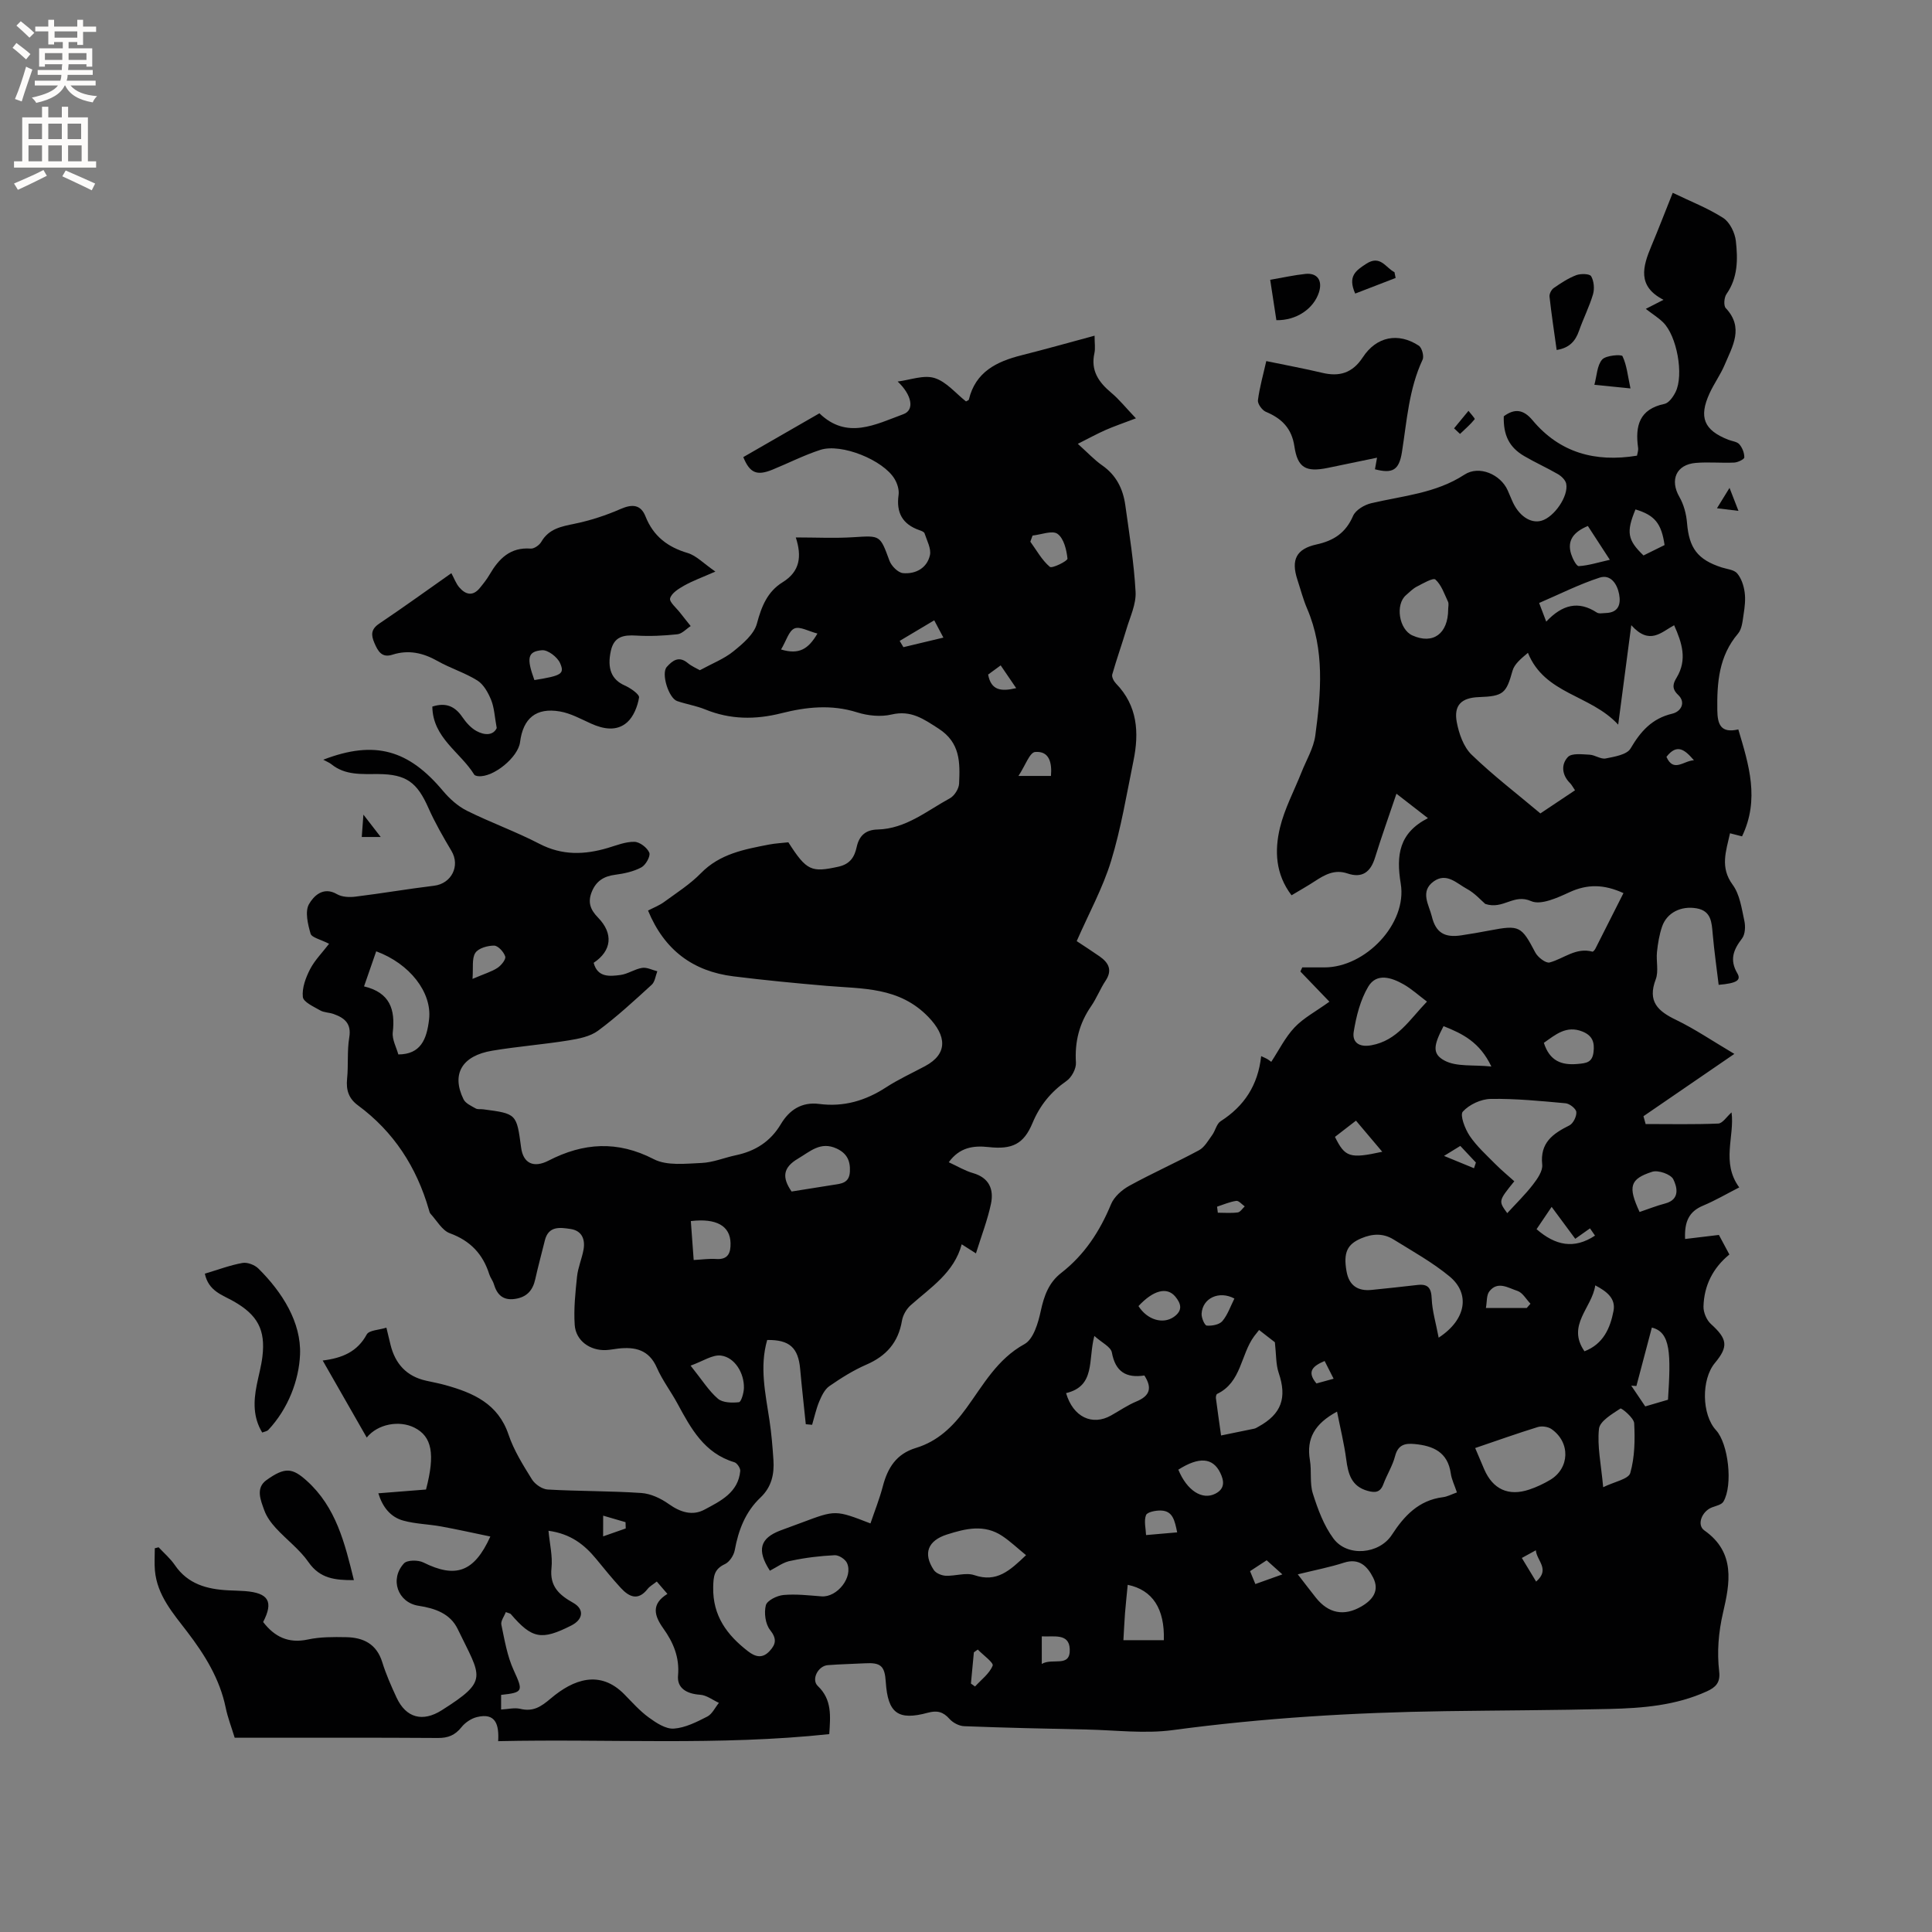 <svg enable-background="new 0 0 400 400" viewBox="0 0 400 400" xmlns="http://www.w3.org/2000/svg"><rect x="0" y="0" width="400" height="400" fill="#808080" stroke="none"/><g fill="#010102"><path d="m159.4 325.2c-2.78-4.29-2.04-6.74 2.2-8.34 1.49-.56 2.98-1.09 4.47-1.65 6.92-2.6 6.92-2.6 14.15.2.87-2.57 1.88-5.09 2.56-7.69 1-3.82 2.79-6.71 6.85-7.94 4.51-1.37 7.66-4.4 10.45-8.25 3.49-4.79 6.37-10.14 12.03-13.25 1.86-1.02 2.84-4.39 3.37-6.86.68-3.15 1.66-5.88 4.24-7.88 4.81-3.74 7.98-8.6 10.3-14.2.64-1.56 2.26-3 3.8-3.84 4.73-2.6 9.68-4.8 14.43-7.36 1.14-.62 1.9-2.02 2.72-3.14.66-.91.91-2.33 1.76-2.87 4.84-3.1 7.72-7.4 8.38-13.47.66.31.95.42 1.23.58.27.15.51.35.86.6 1.6-2.43 2.89-5.08 4.82-7.12 1.84-1.95 4.34-3.26 7.22-5.33-2.02-2.1-4.02-4.18-6.01-6.25.13-.28.26-.57.39-.85h4.6c8.49 0 17.16-9.06 15.79-17.33-.97-5.88-.38-10.5 5.63-13.57-2.35-1.83-4.33-3.37-6.52-5.06-1.56 4.63-3.1 8.91-4.44 13.25-.92 2.98-2.66 4.29-5.7 3.26-2.66-.9-4.7.26-6.78 1.62-1.5.98-3.06 1.86-4.8 2.9-3.33-4.36-3.54-9.23-2.4-13.98.95-3.95 2.94-7.65 4.45-11.46 1-2.54 2.51-5.01 2.87-7.64 1.18-8.83 1.98-17.71-1.7-26.28-.83-1.94-1.36-4.01-2.02-6.02-1.32-4.06-.25-6.33 3.98-7.26 3.6-.79 6.05-2.42 7.56-5.91.53-1.22 2.35-2.3 3.78-2.63 6.56-1.54 13.35-2.04 19.28-5.91 3.04-1.99 7.47-.05 8.94 3.23.3.68.6 1.36.88 2.04 1.31 3.18 3.82 4.93 6.13 4.27 2.63-.75 5.65-5.11 5.11-7.68-.16-.75-.98-1.54-1.7-1.96-2.29-1.33-4.72-2.41-7-3.75-3.11-1.82-4.33-4.35-4.22-8.23 2.24-1.66 4.07-1.44 5.95.81 5.62 6.73 12.97 8.76 21.63 7.34.07-.43.31-1.05.23-1.63-.63-4.52.23-8 5.47-9.09.9-.19 1.79-1.46 2.28-2.44 1.77-3.54.28-11.68-2.59-14.46-.98-.95-2.17-1.69-3.57-2.77 1.61-.83 2.44-1.25 3.67-1.88-5.49-2.8-4.3-6.87-2.52-11.11 1.43-3.41 2.76-6.86 4.43-11.04 3.62 1.75 7.25 3.15 10.46 5.21 1.36.88 2.42 3.06 2.61 4.77.42 3.75.44 7.58-1.94 10.98-.49.7-.63 2.4-.15 2.91 3.82 4.06 1.38 7.92-.23 11.75-.86 2.04-2.2 3.87-3.12 5.89-2.28 4.96-1.17 7.63 3.87 9.61.78.31 1.82.39 2.3.95.61.71 1.04 1.8 1.02 2.72-.01.38-1.35 1.03-2.1 1.06-2.64.12-5.31-.15-7.94.07-4.08.34-5.42 3.55-3.39 7.06.91 1.58 1.42 3.54 1.57 5.37.43 5.2 2.17 7.59 7.18 9.21 1.11.36 2.55.46 3.2 1.23.87 1.02 1.36 2.53 1.55 3.9.21 1.5.02 3.09-.22 4.61-.21 1.36-.33 3-1.15 3.96-3.97 4.66-4.37 10.13-4.29 15.85.04 2.94.71 4.83 4.35 3.99 2.19 7.34 4.45 14.49.77 22.14-.6-.16-1.46-.38-2.49-.64-.82 3.73-2.11 7.04.55 10.66 1.48 2.01 1.86 4.9 2.42 7.47.25 1.15.18 2.79-.48 3.65-1.78 2.32-2.63 4.4-.97 7.22.83 1.42-.12 2.06-3.87 2.38-.42-3.48-.92-6.99-1.23-10.51-.22-2.41-.28-4.79-3.34-5.33-3.21-.56-6.15.89-7.14 3.77-.58 1.68-.87 3.48-1.06 5.26-.2 1.89.38 4-.26 5.68-1.74 4.57.43 6.57 4.2 8.38 3.89 1.88 7.5 4.34 12.08 7.05-6.56 4.49-12.69 8.7-18.82 12.9.15.54.3 1.08.45 1.62 5.01 0 10.03.11 15.03-.1.91-.04 1.76-1.43 2.76-2.31.66 4.98-2.19 10.36 1.59 15.53-2.66 1.36-5.01 2.74-7.5 3.78-2.89 1.21-3.87 3.28-3.71 6.9 2.38-.28 4.51-.54 7-.84.47.87 1.26 2.36 2.17 4.05-3.42 2.79-5.24 6.44-5.36 10.75-.04 1.22.64 2.83 1.54 3.64 3.41 3.09 3.67 4.65.83 8.06-2.86 3.42-2.74 10.71.22 13.92 2.56 2.78 3.55 11.35 1.54 14.79-.38.65-1.54.88-2.38 1.2-2.08.8-3.21 3.62-1.57 4.77 6.53 4.58 5.27 10.98 3.87 17.01-.96 4.14-1.27 8.14-.8 12.22.27 2.29-.75 3.26-2.54 4.08-6.42 2.93-13.29 3.49-20.18 3.65-11.34.27-22.68.3-34.02.46-18.87.27-37.67 1.4-56.4 3.92-5.81.78-11.84.01-17.76-.12-8.48-.18-16.95-.36-25.42-.69-1.05-.04-2.33-.71-3.04-1.51-1.31-1.47-2.54-1.8-4.47-1.28-6.2 1.69-8.3.08-8.72-6.38-.22-3.34-1.04-4.04-4.38-3.85-2.54.14-5.09.18-7.62.38-2.04.16-3.47 2.99-2.07 4.32 2.97 2.83 2.61 6.23 2.37 9.96-22.79 2.44-45.55.95-68.55 1.46.2-3.38-.48-5.95-4.39-4.99-1.19.29-2.45 1.14-3.21 2.1-1.32 1.65-2.77 2.25-4.88 2.23-13.04-.09-26.09-.05-39.13-.05-.95 0-1.89 0-2.94 0-.66-2.17-1.44-4.16-1.86-6.21-1.23-5.98-4.33-10.96-7.96-15.71-2.95-3.86-6.25-7.57-6.7-12.74-.13-1.51-.02-3.05-.02-4.57.26-.07.53-.14.79-.2 1.14 1.22 2.44 2.33 3.37 3.7 2.69 3.93 6.64 4.98 11.03 5.21 1.16.06 2.33.07 3.49.16 4.88.38 5.94 2.17 3.75 6.4 2.36 3.06 5.22 4.49 9.27 3.62 2.56-.55 5.27-.53 7.91-.48 3.55.06 6.31 1.39 7.48 5.17.78 2.52 1.86 4.96 2.97 7.35 1.96 4.21 5.4 5.1 9.33 2.62 9.86-6.24 8.17-6.78 3.32-16.83-1.54-3.19-4.66-4.28-8.09-4.81-4.33-.66-6.04-5.52-3.03-8.78.67-.72 2.92-.73 4.01-.19 6.64 3.3 10.5 2.08 13.87-5.37-3.52-.73-6.86-1.48-10.22-2.09-2.59-.47-5.27-.51-7.79-1.2-2.69-.74-4.31-2.83-5.18-5.66 3.44-.27 6.69-.53 9.87-.78 1.93-7.35 1.23-10.99-2.4-12.81-3.13-1.58-7.61-.77-9.87 2.05-3.03-5.3-5.99-10.48-9.12-15.95 4.04-.5 7.17-1.8 9.12-5.4.48-.88 2.54-.92 4.07-1.4.37 1.52.61 2.52.85 3.53.97 3.95 3.32 6.55 7.38 7.45 1.34.3 2.7.55 4.02.92 5.75 1.61 10.88 3.83 13.04 10.25 1.1 3.27 3.01 6.31 4.85 9.27.63 1.01 2.12 2.03 3.27 2.09 6.45.37 12.93.28 19.37.72 1.96.13 4.06 1.13 5.69 2.29 2.39 1.7 4.9 2.49 7.39 1.15 3.31-1.77 6.98-3.52 7.4-8 .05-.58-.66-1.65-1.22-1.81-6.22-1.86-8.98-6.97-11.77-12.13-1.36-2.52-3.13-4.83-4.27-7.43-1.63-3.74-4.51-4.37-8.03-3.97-.84.1-1.68.27-2.52.31-3.28.14-6.23-1.93-6.46-5.18-.23-3.32.13-6.71.48-10.05.2-1.88 1-3.68 1.34-5.55.39-2.14-.33-3.94-2.67-4.29-2.16-.32-4.59-.71-5.34 2.39-.65 2.67-1.39 5.32-1.98 8.01-.52 2.34-1.77 3.73-4.22 4.08-2.5.35-3.7-.9-4.36-3.09-.21-.7-.72-1.31-.94-2.01-1.32-4.19-3.92-6.95-8.17-8.5-1.6-.59-2.69-2.62-3.98-4.01-.2-.22-.27-.57-.36-.88-2.54-8.79-7.26-16.12-14.68-21.59-1.92-1.41-2.48-3.17-2.25-5.49.29-2.84-.02-5.76.45-8.56.49-2.92-1.01-4.07-3.27-4.87-.89-.32-1.96-.28-2.75-.74-1.35-.78-3.48-1.72-3.59-2.78-.2-1.85.59-3.98 1.49-5.73.96-1.87 2.52-3.42 3.94-5.28-1.78-.92-3.59-1.28-3.83-2.1-.57-1.96-1.19-4.58-.33-6.1.9-1.58 2.89-3.77 5.8-2.07 1.03.6 2.58.67 3.83.51 5.44-.67 10.84-1.6 16.28-2.26 3.59-.44 5.44-4.1 3.6-7.19-1.72-2.9-3.42-5.84-4.78-8.91-2.34-5.3-4.57-6.98-10.38-7.02-3.39-.02-6.83.31-9.72-2.04-.41-.33-.93-.52-1.67-.93 10.73-4.14 17.71-1.98 24.78 6.45 1.36 1.62 3.07 3.17 4.95 4.11 4.92 2.45 10.15 4.32 15.02 6.85 4.7 2.44 9.32 2.29 14.15.86 1.82-.54 3.69-1.31 5.52-1.27 1.1.02 2.65 1.21 3.08 2.25.29.71-.74 2.56-1.64 3.04-1.62.87-3.57 1.29-5.42 1.53-2.35.3-3.94 1.3-4.84 3.51-.87 2.14-.35 3.68 1.28 5.35 3.25 3.33 2.83 6.89-.9 9.37.81 3.07 3.31 2.81 5.54 2.52 1.53-.2 2.96-1.23 4.49-1.47.99-.16 2.09.44 3.15.7-.37.95-.49 2.18-1.16 2.79-3.6 3.29-7.2 6.62-11.1 9.51-1.65 1.22-4.02 1.68-6.14 2.02-5.23.84-10.53 1.25-15.75 2.12-6.31 1.04-8.53 4.85-5.97 10.07.41.84 1.6 1.37 2.51 1.89.42.24 1.04.11 1.56.18 6.92.91 6.92.91 7.85 7.92.44 3.31 2.62 4.28 5.69 2.7 7.19-3.7 14.24-4.19 21.77-.3 2.72 1.41 6.57.93 9.89.79 2.39-.1 4.73-1.1 7.11-1.6 4.03-.85 7.17-2.83 9.33-6.46 1.73-2.9 4.29-4.63 7.93-4.16 5.05.66 9.57-.66 13.83-3.43 2.57-1.67 5.38-2.95 8.09-4.4 4.75-2.55 4.47-6.26.66-10.2-6.03-6.23-13.58-5.78-21.06-6.42-6.44-.55-12.88-1.17-19.29-1.97-8.34-1.04-14.28-5.4-17.67-13.62 1.17-.61 2.35-1.06 3.33-1.78 2.6-1.9 5.38-3.67 7.61-5.95 3.93-4.03 8.99-4.94 14.08-5.93 1.34-.26 2.71-.32 4.03-.47 3.79 5.94 4.79 6.27 10.36 5.05 2.45-.54 3.34-2.04 3.78-4.05.53-2.43 1.9-3.59 4.34-3.65 5.84-.15 10.18-3.86 14.96-6.46.94-.51 1.86-1.97 1.91-3.04.19-4.31.3-8.46-4.25-11.39-3.12-2.01-5.7-3.86-9.72-2.92-2.24.53-4.92.26-7.16-.45-5.3-1.67-10.49-1.12-15.63.18-5.42 1.37-10.62 1.34-15.83-.79-1.85-.75-3.88-1.07-5.78-1.72-1.76-.6-3.36-5.72-2.15-7.07 1.14-1.27 2.46-2.36 4.31-.83.88.73 1.98 1.18 2.54 1.51 2.57-1.4 5-2.34 6.92-3.89 1.96-1.58 4.3-3.55 4.89-5.76.95-3.57 2.18-6.62 5.32-8.56 3.6-2.22 4.01-5.35 2.73-9.28 4.22 0 8.11.2 11.98-.05 5.54-.35 5.46-.44 7.41 4.86.4 1.1 1.78 2.49 2.81 2.58 2.6.23 4.96-1.03 5.57-3.7.31-1.36-.63-3.04-1.11-4.54-.1-.3-.66-.52-1.06-.65-3.5-1.22-4.84-3.61-4.32-7.29.15-1.05-.25-2.35-.81-3.29-2.32-3.93-11.01-7.46-15.38-6.05-3.4 1.1-6.63 2.76-9.95 4.11-3.21 1.3-4.66.69-6.01-2.61 5.18-2.98 10.39-5.98 15.76-9.07 5.71 5.53 11.62 2.3 17.39.18 2.38-.87 1.73-4.02-1.19-6.76 2.56-.31 5.37-1.42 7.62-.73 2.45.75 4.4 3.18 6.53 4.85.28-.17.56-.24.59-.37 1.37-5.76 5.75-7.89 10.92-9.19 4.91-1.24 9.78-2.61 15.11-4.05 0 1.57.18 2.63-.03 3.6-.81 3.62.87 6.03 3.49 8.22 1.64 1.37 2.99 3.08 5.1 5.29-2.7 1.03-4.54 1.65-6.31 2.43-1.76.78-3.45 1.71-5.72 2.85 2.07 1.86 3.43 3.33 5.03 4.45 2.93 2.03 4.33 4.88 4.8 8.23.83 5.98 1.8 11.96 2.13 17.97.14 2.54-1.14 5.18-1.9 7.74-.93 3.13-2.04 6.21-2.93 9.36-.15.52.32 1.4.76 1.86 4.49 4.61 4.83 10.17 3.63 16.02-1.42 6.95-2.57 14-4.64 20.76-1.71 5.58-4.59 10.81-7.11 16.57 1.66 1.1 3.22 2.1 4.74 3.16 1.87 1.31 2.71 2.84 1.22 5.07-1.11 1.67-1.84 3.6-2.98 5.25-2.45 3.55-3.41 7.36-3.14 11.67.08 1.25-.89 3.06-1.95 3.8-3.24 2.26-5.51 5.05-7.04 8.71-1.81 4.35-4.2 5.52-9.07 4.98-3.22-.36-6.05.08-8.27 3.14 1.81.83 3.35 1.77 5.03 2.25 3.36.97 4.33 3.39 3.71 6.35-.71 3.37-1.98 6.63-3.11 10.27-1.17-.75-1.84-1.17-2.95-1.88-1.57 5.87-6.41 8.92-10.57 12.62-.88.78-1.61 2.06-1.8 3.21-.76 4.48-3.23 7.29-7.36 9.08-2.7 1.17-5.25 2.78-7.68 4.46-.97.68-1.6 2.02-2.09 3.18-.64 1.54-.99 3.2-1.47 4.82-.44-.04-.87-.08-1.31-.12-.39-3.8-.82-7.59-1.16-11.39-.39-4.45-2.2-6.12-6.83-6.05-1.62 5.58-.36 11.09.47 16.62.41 2.72.64 5.47.82 8.21.2 2.94-.38 5.61-2.68 7.79-3.12 2.95-4.57 6.74-5.33 10.91-.2 1.07-1.09 2.43-2.03 2.87-2.25 1.04-2.38 2.52-2.43 4.77-.12 5.93 2.85 9.91 7.21 13.28 1.54 1.19 3 1.55 4.48-.06 1.33-1.44 1.49-2.57.08-4.36-.97-1.23-1.27-3.54-.87-5.11.25-.98 2.31-2 3.63-2.12 2.6-.24 5.27.08 7.9.28 3.24.25 6.62-4.01 5.26-6.93-.37-.78-1.69-1.63-2.54-1.59-3 .15-6.01.5-8.94 1.13-1.61.23-2.94 1.29-4.47 2.08zm-45.84-8.27c.25 2.74.88 5.27.62 7.71-.41 3.81 1.6 5.58 4.5 7.21 2.34 1.32 2.07 3.44-.39 4.69-6.18 3.13-8.14 2.76-12.54-2.37-.12-.14-.38-.15-1.03-.4-.33.88-1.08 1.84-.92 2.6.67 3.19 1.21 6.5 2.55 9.42 1.97 4.32 2.04 4.62-2.6 5.12v3.03c1.45-.08 2.76-.42 3.93-.15 2.67.64 4.25-.36 6.35-2.14 4.69-3.98 10.19-5.99 15.24-.85 1.63 1.66 3.2 3.44 5.06 4.79 1.52 1.11 3.49 2.41 5.17 2.3 2.36-.16 4.74-1.37 6.93-2.49 1.02-.52 1.62-1.87 2.41-2.84-1.29-.59-2.56-1.6-3.88-1.68-2.85-.19-4.82-1.4-4.58-3.99.34-3.76-.99-6.86-3.04-9.73-1.89-2.64-2.58-5.05.84-7.16-.85-.99-1.51-1.76-2.2-2.56-.77.61-1.47.98-1.91 1.55-1.96 2.5-3.81 1.64-5.51-.19-1.79-1.94-3.45-4-5.13-6.04-2.43-2.95-5.26-5.2-9.87-5.83zm212.53-153.31c-.45-.66-.69-1.14-1.05-1.5-1.7-1.7-1.85-3.88-.42-5.39.79-.84 2.94-.55 4.47-.48 1.13.05 2.33.98 3.35.78 1.82-.36 4.39-.78 5.14-2.05 2.09-3.56 4.44-6.23 8.64-7.22 1.84-.43 2.87-2.34 1.22-3.89-1.45-1.36-.99-2.45-.32-3.56 2.26-3.75 1.11-7.23-.51-10.86-2.66 1.42-5.06 4.23-8.87-.01-.96 7.31-1.78 13.56-2.71 20.59-5.78-6.26-15.19-6.24-18.69-14.87-1.47 1.24-2.81 2.34-3.19 3.72-1.3 4.67-1.87 5.27-6.98 5.45-3.58.13-5.22 1.66-4.56 5.19.45 2.38 1.4 5.11 3.06 6.72 4.45 4.31 9.41 8.09 14.25 12.17 2.37-1.6 4.72-3.17 7.17-4.79zm-24.45 145.37c-.51-1.53-1.1-2.7-1.27-3.92-.62-4.42-3.63-5.74-7.5-6.1-1.99-.19-3.42.15-4.03 2.49-.52 2.02-1.7 3.86-2.43 5.83-.64 1.71-1.68 1.81-3.24 1.38-3.4-.94-4.05-3.52-4.45-6.54-.43-3.25-1.23-6.46-1.9-9.87-4.64 2.5-6.37 5.58-5.62 10.03.39 2.28-.07 4.77.61 6.93 1.03 3.25 2.27 6.63 4.27 9.32 2.87 3.88 9.49 3.24 12.09-.77 2.55-3.93 5.55-7.15 10.54-7.79.91-.1 1.78-.58 2.93-.99zm5.87-121.84c-.87-.74-2.17-2.24-3.81-3.12-2.08-1.12-4.2-3.45-6.86-1.55-2.92 2.09-.97 4.89-.4 7.24.83 3.45 2.71 4.45 6.12 3.93 1.99-.3 3.97-.64 5.94-1.02 6.09-1.16 6.5-.89 9.37 4.58.52.99 2.19 2.27 2.96 2.06 2.94-.79 5.45-3.18 8.87-2.24.14.04.49-.37.62-.64 1.94-3.81 3.85-7.62 5.8-11.48-4.04-1.85-7.46-1.89-11.14-.2-2.5 1.15-5.95 2.75-7.97 1.86-3.66-1.62-5.75 1.82-9.5.58zm4.55 64.02c1.84-2.01 3.73-3.85 5.32-5.91.92-1.19 2.06-2.83 1.92-4.13-.49-4.55 2.2-6.42 5.63-8.13.79-.4 1.51-1.87 1.43-2.77-.06-.69-1.39-1.74-2.23-1.81-5.16-.47-10.35-.99-15.51-.9-2 .03-4.44 1.17-5.76 2.63-.64.71.45 3.58 1.42 5.02 1.46 2.16 3.47 3.97 5.33 5.85 1.25 1.26 2.63 2.39 3.91 3.55-3.3 4.08-3.3 4.08-1.46 6.6zm-14.2 25.78c5.77-3.77 6.54-9.15 2.24-12.69-3.55-2.93-7.65-5.2-11.58-7.64-2.11-1.31-4.33-1.23-6.66-.25-2.9 1.22-3.78 2.92-3.07 6.87.52 2.92 2.34 4.12 5.21 3.82 3.15-.32 6.31-.65 9.45-1.02 2.2-.26 2.88.61 2.97 2.84.1 2.51.86 5 1.44 8.07zm-37.18-1.59c-.49.62-.76.94-1.01 1.28-2.82 3.81-2.63 9.55-7.67 11.95-.19.09-.29.59-.26.88.33 2.58.71 5.15 1.07 7.73 2.29-.47 4.58-.93 6.87-1.41.3-.06.58-.26.86-.41 4.79-2.62 5.95-5.99 4.2-11.14-.6-1.77-.5-3.78-.79-6.34-.61-.48-1.85-1.44-3.27-2.54zm44.74 24.44c.71 1.68 1.28 3.03 1.86 4.38 1.79 4.16 5.04 5.67 9.36 4.21 1.49-.5 2.95-1.19 4.3-1.99 4.06-2.42 4.23-7.76.29-10.52-.71-.5-1.99-.68-2.83-.43-4.23 1.3-8.41 2.8-12.98 4.35zm-92.99 22.18c-1.76-1.43-3.24-2.85-4.92-3.97-3.72-2.48-7.56-1.55-11.47-.3-3.88 1.24-5.02 3.87-2.7 7.35.44.66 1.6 1.14 2.45 1.18 1.99.09 4.19-.72 5.94-.12 4.63 1.58 7.35-.94 10.7-4.14zm-134.54-125.02c-.85 2.44-1.63 4.69-2.52 7.26 5.38 1.28 6.49 4.79 5.95 9.5-.17 1.51.76 3.15 1.15 4.59 4.6-.02 5.89-3.07 6.37-7.3.62-5.55-4.03-11.51-10.95-14.05zm142.83 91.47c1.46 4.99 5.44 6.81 9.31 4.63 1.75-.98 3.42-2.14 5.25-2.9 2.8-1.16 3.31-2.8 1.65-5.38-3.76.57-6-.76-6.73-4.76-.21-1.17-2.08-2.03-3.63-3.43-1.32 5 .28 10.38-5.85 11.84zm74.72-81.06c-1.77-1.33-3.19-2.63-4.82-3.56-2.49-1.42-5.59-2.45-7.33.45-1.65 2.76-2.5 6.16-3.02 9.38-.33 2.06.99 3.26 3.66 2.77 5.38-.98 7.89-5.29 11.51-9.04zm-26.75 118.58c1.45 1.87 2.57 3.35 3.73 4.81 2.62 3.3 5.85 3.92 9.44 1.84 2.37-1.37 3.8-3.29 2.43-5.98-1.18-2.31-2.86-4.11-6.05-3.08-2.9.94-5.91 1.51-9.55 2.41zm31.14-199.79c0-.53.17-1.14-.03-1.57-.76-1.62-1.37-3.48-2.61-4.6-.47-.43-2.57.8-3.83 1.45-.83.42-1.52 1.14-2.24 1.76-2.29 1.94-1.48 7.11 1.3 8.36 4.27 1.92 7.39-.34 7.41-5.4zm32.09 181.75c2.32-1.14 5.25-1.67 5.61-2.94.93-3.26.99-6.86.81-10.3-.06-1.12-2.62-3.2-2.85-3.05-1.72 1.14-4.27 2.61-4.44 4.21-.39 3.6.44 7.32.87 12.08zm-168.03-61.22c2.81-.45 5.7-.92 8.6-1.37 1.68-.26 3.34-.35 3.47-2.74.12-2.29-.64-3.81-2.75-4.79-3.32-1.53-5.46.6-8 2.1-3.12 1.84-3.34 3.88-1.32 6.8zm181.45 43.11c.61-9.47.58-13.99-3.34-14.94-1.07 4.04-2.13 8.07-3.2 12.1-.36-.03-.71-.05-1.07-.08.97 1.44 1.95 2.89 2.9 4.3 1.8-.53 3.29-.97 4.71-1.38zm-25.21-161.1c3.32-3.52 6.65-4.38 10.46-1.89.45.3 1.23.13 1.86.11 2.63-.08 3.17-1.78 2.77-3.91-.41-2.15-1.78-4.15-4.03-3.42-4.25 1.38-8.29 3.43-12.53 5.25.49 1.3.85 2.25 1.47 3.86zm-86.65 199.42c-.2 2.12-.41 4-.56 5.89-.14 1.85-.22 3.7-.33 5.57h8.37c.2-6.47-2.31-10.4-7.48-11.46zm-90.5-45.38c2.41 3.01 3.77 5.23 5.66 6.85.98.84 2.91.88 4.35.72.46-.05 1-1.89 1.03-2.92.08-3.1-1.89-6.36-4.73-6.73-1.76-.24-3.74 1.16-6.31 2.08zm187.3-16.62c-.66 4.68-5.99 8.23-2.23 13.65 3.9-1.5 5.32-4.78 6.01-8.35.49-2.55-1.32-4.01-3.78-5.3zm-186.66-5.25c1.91-.1 3.28-.31 4.62-.21 2.5.18 3.06-1.24 3.01-3.3-.08-3.54-2.91-5.18-8.22-4.55.19 2.56.38 5.15.59 8.06zm155.25-48.42c-2.05 3.93-2.43 5.72.2 7.13 2.48 1.33 5.93.84 9.7 1.23-2.41-5.06-5.95-6.79-9.9-8.36zm40.59 38.48c1.75-.59 3.49-1.29 5.29-1.76 3.16-.83 2.47-3.43 1.69-5.01-.51-1.04-3.13-1.96-4.36-1.56-4.67 1.5-5.05 3.09-2.62 8.33zm-19.82-35.02c1.2 3.75 3.64 4.68 7 4.37 1.76-.16 3.02-.28 3.28-2.44.26-2.09-.25-3.44-2.29-4.27-3.35-1.34-5.59.66-7.99 2.34zm-75.68 88.37c1.79 4.34 4.95 6.36 7.67 4.97 2.07-1.06 1.78-2.72 1.02-4.3-1.55-3.2-4.42-3.38-8.69-.67zm94.65-198.81c-1.95 4.71-1.66 6.34 1.66 9.53 1.45-.71 2.93-1.44 4.36-2.15-.64-4.48-2.04-6.19-6.02-7.38zm-9.86 3.43c-2.91 1.22-4.35 2.95-3.47 5.79.3.96 1.1 2.54 1.59 2.52 1.99-.12 3.96-.75 6.43-1.31-1.88-2.9-3.19-4.92-4.55-7zm-114.97 1.98c-.15.42-.3.85-.46 1.27 1.3 1.79 2.4 3.83 4.04 5.21.47.39 3.7-1.22 3.65-1.7-.19-1.82-.75-4.19-2.06-5.13-1.08-.78-3.4.17-5.17.35zm62.61 124.5c2.08 4.21 3.05 4.56 9.79 3.08-1.97-2.33-3.63-4.3-5.44-6.44-1.74 1.35-3.06 2.37-4.35 3.36zm-40.68 35.03c1.82 2.87 5.08 3.81 7.32 2.24 1.92-1.35 1.49-2.78.29-4.22-1.73-2.06-4.57-1.29-7.61 1.98zm85.54-20.54c-1.24 1.84-2.2 3.26-3.12 4.62 3.88 3.37 7.74 4.21 12.1 1.33-.32-.47-.68-.98-1.04-1.5-1.15.81-2.06 1.46-3.05 2.16-1.59-2.15-3.08-4.16-4.89-6.61zm-223.42-47.2c2.54-1.09 3.99-1.5 5.18-2.29.77-.51 1.78-1.77 1.59-2.35-.3-.95-1.48-2.24-2.3-2.25-1.34-.01-3.26.53-3.89 1.51-.75 1.16-.4 3.03-.58 5.38zm218.27 68.13c.26-.29.51-.59.77-.88-.89-.92-1.63-2.3-2.7-2.65-1.86-.6-4.09-2.14-5.82.1-.61.78-.47 2.14-.71 3.43zm-60.53-1.95c-3.13-1.69-6.61-.12-6.79 3.14-.05.84.62 2.42 1.07 2.46 1.07.09 2.6-.19 3.23-.93 1.11-1.32 1.69-3.09 2.49-4.67zm-11.85 48.41c-.52-2.56-.94-4.44-3.36-4.52-1.07-.04-2.84.31-3.09.95-.46 1.2-.05 2.73.01 4.13 2.04-.18 4.07-.35 6.44-.56zm-28.03 27.24c2.22-1.34 5.97.88 5.79-3.1-.15-3.32-3.35-2.46-5.79-2.61zm1.9-183.85c.23-2.72-.32-5.21-3.28-4.96-1.13.09-2.03 2.82-3.45 4.96zm-31.32-27.96c.26.43.51.87.77 1.3 2.68-.64 5.36-1.28 8.28-1.98-.71-1.34-1.23-2.31-1.9-3.58-2.6 1.55-4.87 2.9-7.15 4.26zm-24.56 1.78c3.75 1.13 5.66-.1 7.53-3.3-1.86-.48-3.65-1.54-4.76-1.05-1.16.5-1.67 2.5-2.77 4.35zm39.31 214.09c.28.2.57.41.85.61 1.29-1.41 2.98-2.66 3.65-4.32.24-.6-1.98-2.19-3.08-3.33-.27.19-.54.39-.81.58-.2 2.15-.41 4.31-.61 6.46zm58.89-20.6c1.97-.7 3.61-1.29 5.59-2-1.24-1.11-2.22-2-3.25-2.92-1.23.8-2.27 1.48-3.44 2.25.34.82.65 1.56 1.1 2.67zm-49.52-185.49c-1.2-1.76-2.17-3.18-3.21-4.71-1.04.76-1.86 1.36-2.6 1.9.62 3.32 2.71 3.54 5.81 2.81zm107.65 184.98c2.97-2.57.11-4.31-.06-6.48-1.12.61-1.98 1.08-2.9 1.59.99 1.63 1.81 2.99 2.96 4.89zm-43.79-45.67c-2.34 1-3.82 2.12-1.69 4.65 1.12-.31 2.27-.63 3.55-.98-.7-1.4-1.22-2.42-1.86-3.67zm-149.38 36.31c1.69-.59 3.19-1.11 4.68-1.64-.01-.43-.03-.87-.04-1.3-1.45-.42-2.9-.85-4.63-1.35-.01 1.64-.01 2.76-.01 4.29zm180.31-76.22c.13-.39.26-.78.39-1.18-1.05-1.12-2.11-2.24-3.23-3.44-1.22.75-2.19 1.35-3.37 2.07 2.27.93 4.24 1.74 6.21 2.55zm39.84-85.17c1.47 3.33 3.59.77 5.69.71-1.83-2.13-3.47-3.58-5.69-.71zm-93.04 93.13c.05.42.1.83.16 1.25 1.38 0 2.78.12 4.13-.06.52-.07.96-.81 1.44-1.25-.59-.41-1.23-1.21-1.75-1.14-1.36.19-2.66.77-3.98 1.2z"/><path d="m89.51 146.29c2.86-.92 4.72-.02 6.22 2.18.76 1.11 1.75 2.23 2.9 2.87 1.69.93 3.48.96 4.21-.6-.43-2.34-.5-4.19-1.15-5.81-.61-1.5-1.55-3.21-2.84-4.03-2.58-1.62-5.59-2.53-8.25-4.04-3.01-1.7-6.02-2.38-9.36-1.31-2.2.71-2.99-.73-3.72-2.42-.73-1.68-.72-2.86 1-4.02 4.98-3.35 9.86-6.87 14.93-10.44.61 1.13.97 2.16 1.63 2.93 1.29 1.5 2.79 1.93 4.25.15.74-.9 1.47-1.82 2.05-2.82 1.91-3.27 4.27-5.67 8.5-5.35.71.05 1.79-.71 2.19-1.4 1.58-2.72 4.14-3.18 6.92-3.75 3.24-.67 6.46-1.72 9.5-3.05 2.42-1.06 4.18-.93 5.16 1.55 1.63 4.1 4.58 6.34 8.74 7.57 1.77.53 3.23 2.12 5.72 3.84-2.78 1.22-4.69 1.91-6.44 2.89-1.16.65-2.63 1.56-2.93 2.65-.21.75 1.32 2 2.09 3.01.71.92 1.45 1.82 2.17 2.73-.92.59-1.79 1.6-2.76 1.7-2.81.3-5.67.44-8.49.27-2.63-.16-4.62.16-5.28 3.16-.81 3.69.17 5.97 2.85 7.16 1.2.53 3.1 1.84 2.99 2.51-.31 1.83-1.13 3.94-2.47 5.13-2.16 1.91-4.9 1.42-7.47.26-2.11-.95-4.22-2.13-6.44-2.51-4.94-.85-7.63 1.4-8.26 6.36-.4 3.14-5.53 7.33-8.64 7.04-.3-.03-.72-.12-.85-.33-2.89-4.67-8.59-7.6-8.67-14.08zm21.13-5.49c5.61-.9 6.3-1.28 5.32-3.5-.55-1.26-2.53-2.78-3.74-2.68-3 .25-3.24 1.61-1.58 6.18z"/><path d="m262.17 74.76c4.12.86 7.86 1.54 11.55 2.42 3.61.87 6.3.05 8.44-3.21 2.82-4.31 7.34-5.19 11.59-2.4.65.43 1.12 2.18.78 2.9-2.84 6.08-3.25 12.65-4.27 19.12-.6 3.81-1.98 4.5-5.59 3.57.12-.68.24-1.37.43-2.4-3.62.75-6.92 1.44-10.23 2.12-4.51.92-6.22-.03-6.88-4.47-.55-3.71-2.6-5.77-5.89-7.14-.79-.33-1.75-1.66-1.66-2.4.34-2.67 1.1-5.3 1.73-8.11z"/><path d="m42.41 263.7c2.75-.82 5.23-1.76 7.79-2.22 1.02-.18 2.54.4 3.31 1.17 4.96 4.92 8.88 11.15 8.61 17.8-.22 5.3-2.45 11.21-6.57 15.6-.26.28-.76.34-1.26.54-1.91-3.14-1.81-6.44-1.14-9.82.39-1.97.94-3.91 1.18-5.9.67-5.56-1.01-8.63-5.95-11.44-2.33-1.33-5.21-2.1-5.97-5.73z"/><path d="m73.27 327.15c-3.91.02-7.03-.32-9.39-3.71-1.84-2.65-4.56-4.66-6.77-7.07-.98-1.07-1.91-2.33-2.39-3.67-.75-2.09-1.86-4.61.46-6.27 3.84-2.74 5.36-2.52 8.32.14 6.08 5.47 7.88 12.89 9.77 20.58z"/><path d="m322.29 72.46c-.53-3.81-1.08-7.42-1.48-11.05-.06-.57.39-1.45.88-1.78 1.47-1.02 3-2.03 4.65-2.66.93-.35 2.78-.31 3.09.22.58 1 .72 2.58.39 3.73-.76 2.57-2 5-2.89 7.54-.75 2.16-1.99 3.58-4.64 4z"/><path d="m264.26 66.29c-.43-2.81-.84-5.48-1.28-8.36 2.56-.44 4.91-.97 7.29-1.22 2.47-.26 3.58 1.37 2.81 3.8-1.09 3.4-4.65 5.86-8.82 5.78z"/><path d="m337.57 80.42c-3.07-.31-4.83-.48-7.47-.75.52-1.92.55-4.02 1.61-5.23.76-.88 4.02-1.11 4.21-.7.89 1.87 1.09 4.06 1.65 6.68z"/><path d="m288.95 57.55c-2.78 1.07-5.57 2.15-8.37 3.23-1.61-3.62.16-4.77 2.26-6.15 2.96-1.94 4.04.81 5.87 1.72.08.4.16.8.24 1.2z"/><path d="m301.05 88.68c.99-1.21 1.99-2.41 2.98-3.62.46.6 1.4 1.59 1.29 1.73-.9 1.11-2 2.05-3.04 3.05-.41-.39-.82-.78-1.23-1.16z"/><path d="m358.08 101.01c.73 1.87 1.2 3.1 1.85 4.76-1.67-.2-2.88-.35-4.45-.54.85-1.39 1.55-2.52 2.6-4.22z"/><path d="m78.82 173.29c-1.56 0-2.65 0-3.92 0 .1-1.36.19-2.59.34-4.63 1.38 1.79 2.35 3.04 3.58 4.63z"/></g><path d="m2.6 9.9.8-1c.9.7 1.9 1.4 2.9 2.3l-.9 1.1c-1.1-1-2-1.8-2.8-2.4zm.5 10.6c.9-2.1 1.6-4.3 2.3-6.7.4.2.8.4 1.3.6-.7 2.1-1.5 4.3-2.2 6.6zm.3-15.2.9-.9c1 .8 2 1.6 2.8 2.4l-1 1c-.9-.9-1.8-1.7-2.7-2.5zm12.6-1.2h1.2v1.4h2.7v1.1h-2.7v2.7h-1.2v-.6h-1.8v1.3h4.9v3.8h-1.2v-.5h-3.7c0 .4-.1.9-.1 1.2h5.1v1h-5.2c0 .5-.1.9-.2 1.2h6v1h-5.2c1.1 1.3 2.9 2 5.5 2.2-.4.4-.7.8-.9 1.3-2.9-.5-4.8-1.6-5.7-3.5h-.1c-.8 1.7-2.7 2.9-5.9 3.6-.2-.4-.6-.8-.9-1.1 2.8-.6 4.6-1.4 5.4-2.5h-4.8v-1h5.3c.1-.3.2-.7.2-1.2h-4.9v-1h5c0-.4 0-.8.1-1.2h-3.6v.5h-1.2v-3.8h4.9v-1.3h-1.8v.5h-1.2v-2.7h-2.7v-1h2.7v-1.4h1.2v1.4h4.8zm-6.7 8.3h3.6c0-.4 0-.9 0-1.4h-3.6zm1.9-4.6h4.8v-1.3h-4.7v1.3zm6.7 3.2h-3.7v1.4h3.7z" fill="#fcfbfa"/><path d="m8.7 22.1h1.3v2.2h2.8v-2.2h1.3v2.2h4.1v9.1h1.7v1.3h-17v-1.3h1.7v-9.1h4.1zm.3 13.1.7 1.2c-1.8.9-3.8 1.9-6 2.9-.2-.4-.5-.8-.8-1.3 2.3-1 4.4-1.9 6.1-2.8zm-3.1-6.4h2.8v-3.2h-2.8zm0 4.6h2.8v-3.3h-2.8zm4.1-4.6h2.8v-3.2h-2.8zm0 4.6h2.8v-3.3h-2.8zm3.6 1.9c2.1.9 4.1 1.8 6.1 2.7l-.7 1.4c-2.2-1.1-4.2-2-6.1-2.9zm3.2-9.7h-2.8v3.2h2.8zm-2.7 7.8h2.8v-3.3h-2.8z" fill="#fcfbfa"/></svg>